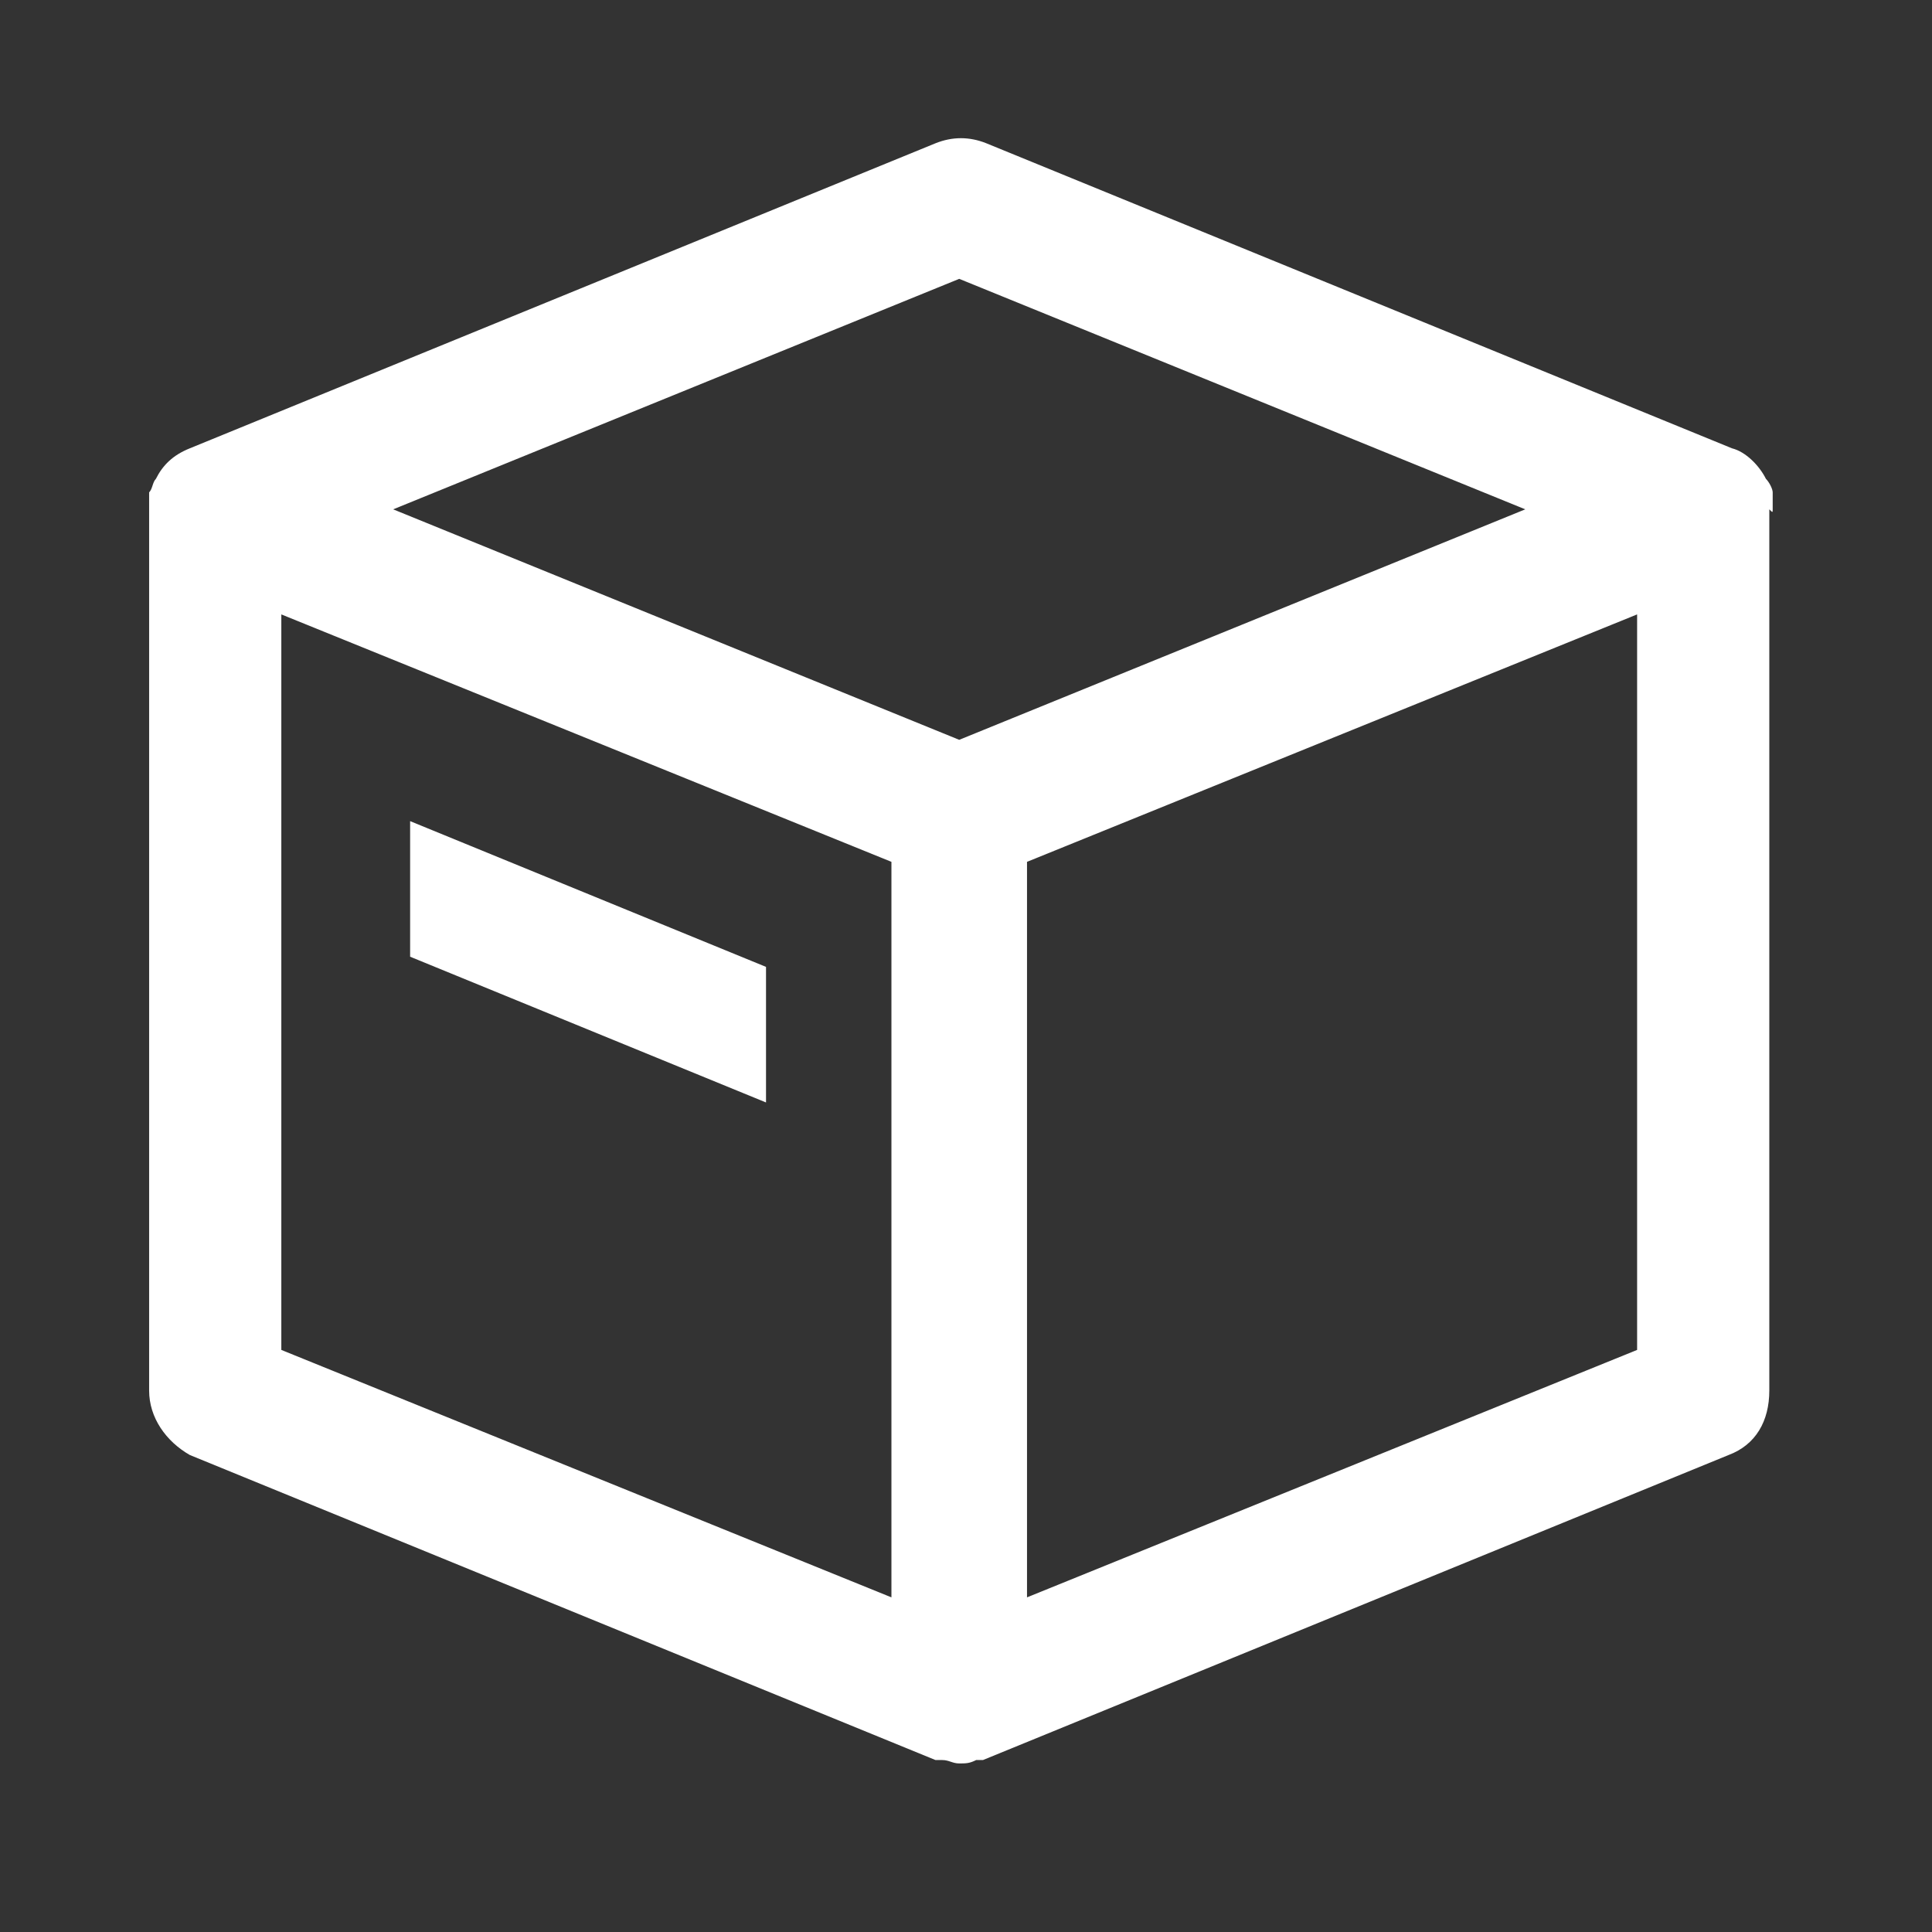 <?xml version="1.0" standalone="no"?><!DOCTYPE svg PUBLIC "-//W3C//DTD SVG 1.1//EN" "http://www.w3.org/Graphics/SVG/1.1/DTD/svg11.dtd"><svg t="1731051113936" class="icon" viewBox="0 0 1024 1024" version="1.1" xmlns="http://www.w3.org/2000/svg" p-id="11438" xmlns:xlink="http://www.w3.org/1999/xlink" width="200" height="200"><rect x="0" y="0" width="1024" height="1024" fill="#333333" stroke="none"/><path d="M939.565 269.959v-3.593-5.389c0-1.796-1.796-5.389-3.593-7.186-3.593-7.186-10.779-14.372-17.965-16.168l-395.228-161.684c-8.982-3.593-17.965-3.593-26.947 0l-395.228 161.684c-8.982 3.593-14.372 8.982-17.965 16.168-1.796 1.796-1.796 5.389-3.593 7.186v476.07c0 14.372 8.982 26.947 21.558 34.133l395.228 161.684h3.593c3.593 0 5.389 1.796 8.982 1.796s5.389 0 8.982-1.796h3.593l395.228-161.684c14.372-5.389 21.558-17.965 21.558-34.133v-467.088c1.796 1.796 1.796 1.796 1.796 0z m-431.158-122.161l300.014 122.161-300.014 122.161-300.014-122.161 300.014-122.161z m-359.298 177.853l323.368 131.144v389.839l-323.368-131.144v-389.839z m718.596 389.839l-323.368 131.144v-389.839l323.368-131.144v389.839z" p-id="11439" fill="#ffffff"></path><path d="M217.375 507.078l188.632 77.249v-71.86l-188.632-77.249v71.86z" p-id="11440" fill="#ffffff"></path></svg>